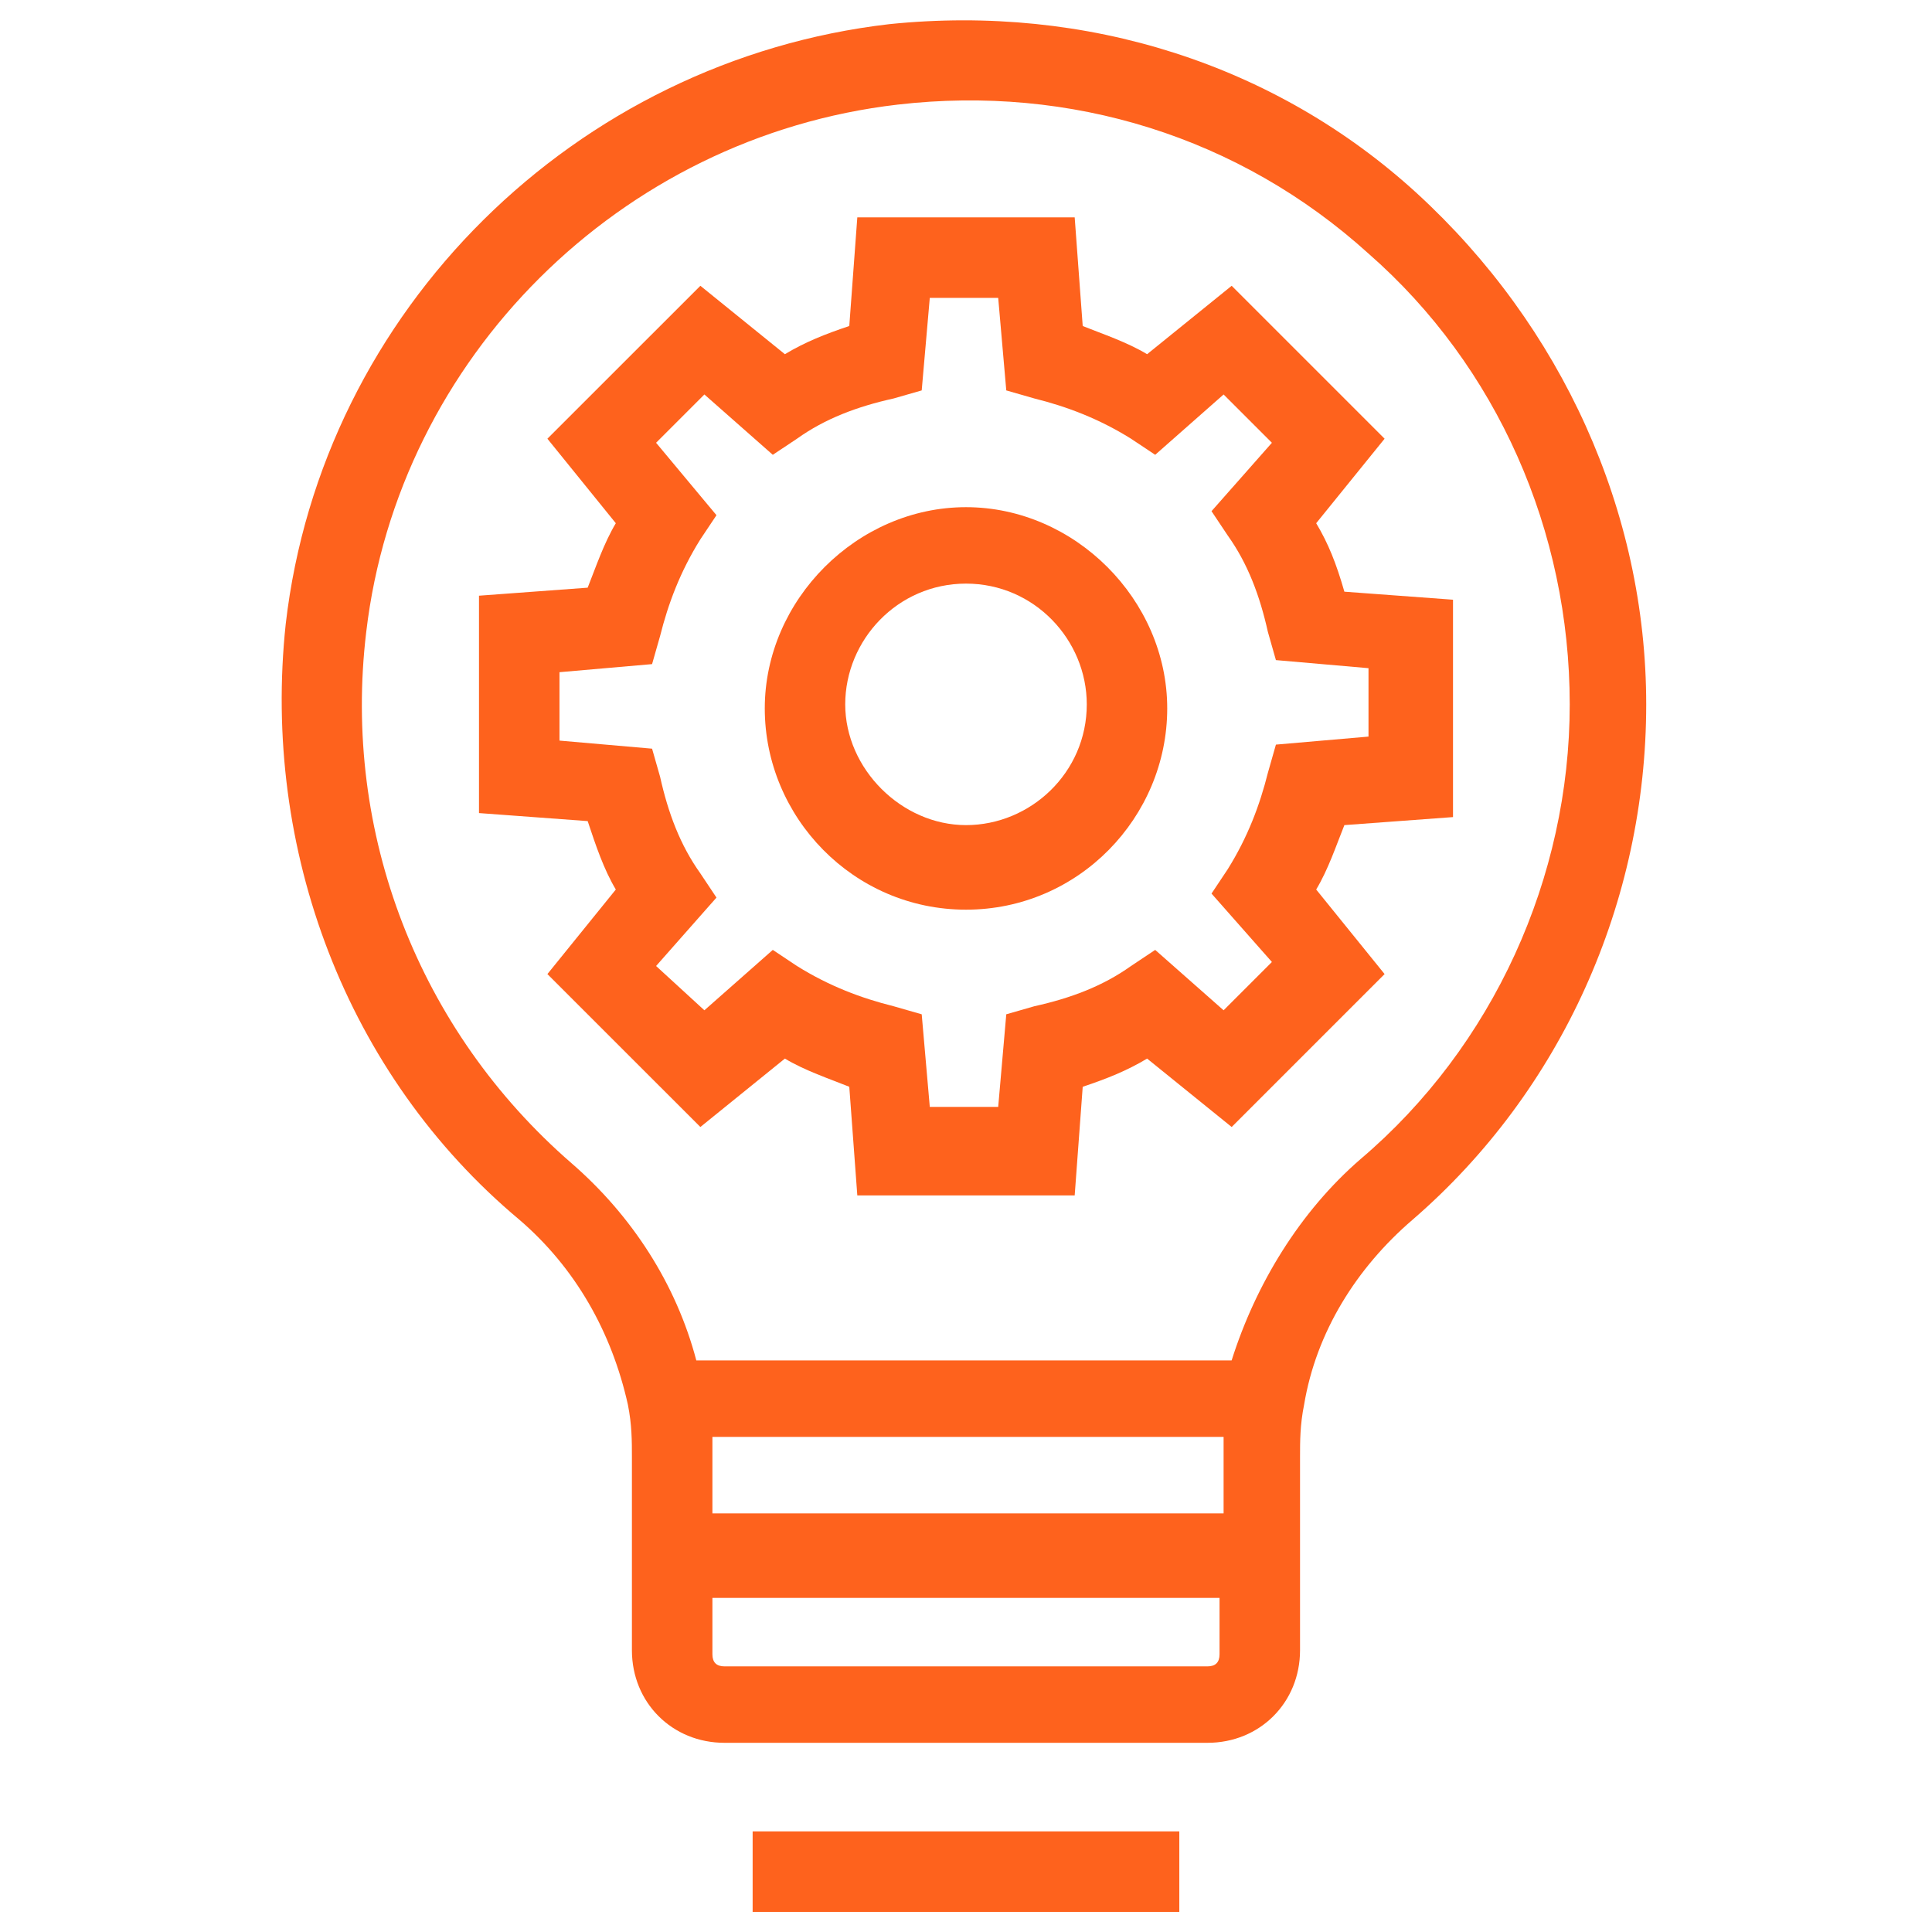 <svg width="39" height="39" viewBox="0 0 39 39" fill="none" xmlns="http://www.w3.org/2000/svg">
<path d="M23.806 36.969H15.193V38.594H23.806V36.969Z" fill="#FE621D"/>
<path d="M10.481 24.619C11.618 25.594 12.35 26.894 12.675 28.356C12.756 28.762 12.756 29.087 12.756 29.413V30.55V32.175V33.312C12.756 34.369 13.568 35.181 14.625 35.181H24.375C25.431 35.181 26.243 34.369 26.243 33.312V32.175V30.55V29.413C26.243 29.087 26.243 28.762 26.325 28.356C26.568 26.894 27.381 25.594 28.518 24.619C31.525 22.019 33.231 18.2 33.231 14.219C33.231 10.319 31.525 6.581 28.6 3.9C25.756 1.3 21.937 0.081 17.956 0.487C11.618 1.219 6.5 6.256 5.768 12.594C5.281 17.144 6.987 21.694 10.481 24.619ZM24.618 33.394C24.618 33.556 24.537 33.638 24.375 33.638H14.625C14.462 33.638 14.381 33.556 14.381 33.394V32.256H24.618V33.394ZM14.381 30.55V29.413C14.381 29.25 14.381 29.169 14.381 29.006H24.7C24.7 29.169 24.7 29.25 24.7 29.413V30.55H14.381ZM7.393 12.756C8.043 7.231 12.512 2.763 18.118 2.112C21.612 1.706 25.025 2.763 27.625 5.119C30.225 7.394 31.687 10.725 31.687 14.219C31.687 17.712 30.143 21.125 27.462 23.4C26.243 24.456 25.35 25.919 24.862 27.462H14.056C13.65 25.919 12.756 24.538 11.537 23.481C8.45 20.8 6.906 16.819 7.393 12.756Z" fill="#FE621D"/>
<path d="M19.5 18.363C21.775 18.363 23.562 16.494 23.562 14.3C23.562 12.106 21.694 10.238 19.5 10.238C17.306 10.238 15.438 12.106 15.438 14.3C15.438 16.494 17.225 18.363 19.5 18.363ZM19.5 11.781C20.881 11.781 21.938 12.919 21.938 14.219C21.938 15.6 20.8 16.656 19.5 16.656C18.2 16.656 17.062 15.519 17.062 14.219C17.062 12.919 18.119 11.781 19.5 11.781Z" fill="#FE621D"/>
<path d="M12.431 17.956L11.05 19.663L14.138 22.75L15.844 21.369C16.25 21.613 16.738 21.775 17.144 21.938L17.306 24.131H21.694L21.856 21.938C22.344 21.775 22.75 21.613 23.156 21.369L24.863 22.75L27.95 19.663L26.569 17.956C26.813 17.55 26.975 17.062 27.138 16.656L29.331 16.494V12.106L27.138 11.944C26.975 11.375 26.813 10.969 26.569 10.562L27.95 8.856L24.863 5.769L23.156 7.15C22.75 6.906 22.263 6.744 21.856 6.581L21.694 4.388H17.306L17.144 6.581C16.656 6.744 16.25 6.906 15.844 7.15L14.138 5.769L11.05 8.856L12.431 10.562C12.188 10.969 12.025 11.456 11.863 11.863L9.669 12.025V16.413L11.863 16.575C12.025 17.062 12.188 17.55 12.431 17.956ZM11.294 13.569L13.163 13.406L13.325 12.838C13.488 12.188 13.731 11.537 14.138 10.887L14.463 10.4L13.244 8.938L14.219 7.963L15.6 9.181L16.088 8.856C16.656 8.45 17.306 8.206 18.038 8.044L18.606 7.881L18.769 6.013H20.15L20.313 7.881L20.881 8.044C21.531 8.206 22.181 8.45 22.831 8.856L23.319 9.181L24.7 7.963L25.675 8.938L24.456 10.319L24.781 10.806C25.188 11.375 25.431 12.025 25.594 12.756L25.756 13.325L27.625 13.488V14.869L25.756 15.031L25.594 15.6C25.431 16.25 25.188 16.9 24.781 17.55L24.456 18.038L25.675 19.419L24.7 20.394L23.319 19.175L22.831 19.5C22.263 19.906 21.613 20.15 20.881 20.312L20.313 20.475L20.15 22.344H18.769L18.606 20.475L18.038 20.312C17.388 20.15 16.738 19.906 16.088 19.5L15.6 19.175L14.219 20.394L13.244 19.5L14.463 18.119L14.138 17.631C13.731 17.062 13.488 16.413 13.325 15.681L13.163 15.113L11.294 14.95V13.569Z" fill="#FE621D"/>
</svg>
